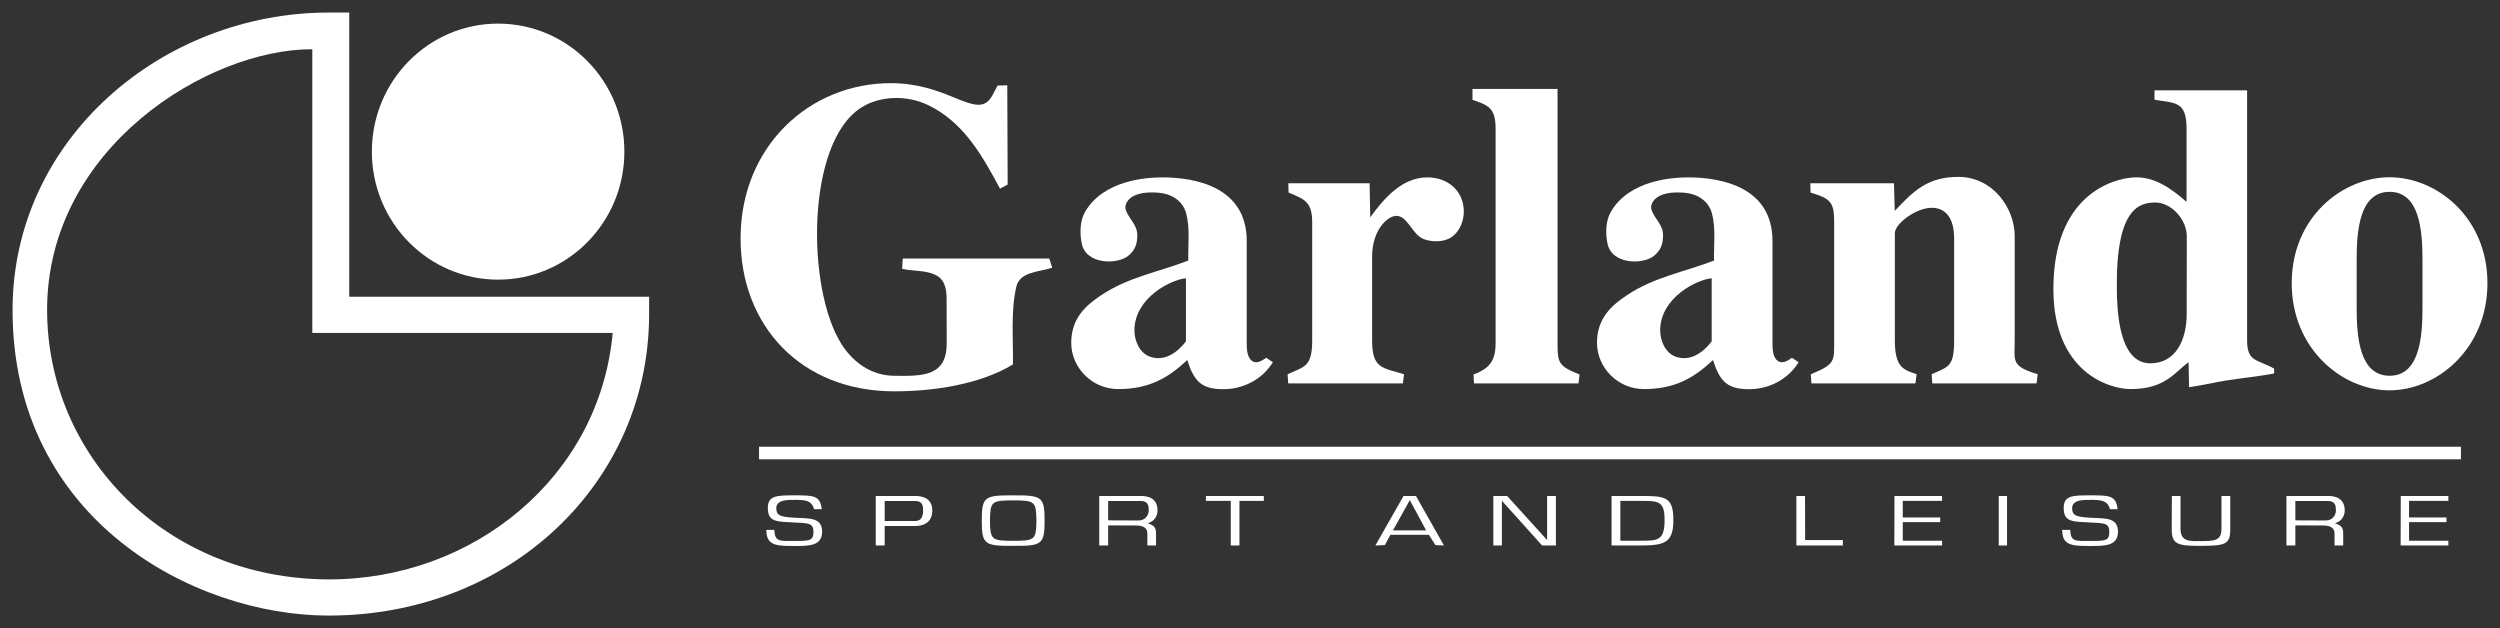 <svg viewBox="0 0 398 100" xmlns="http://www.w3.org/2000/svg" xmlns:xlink="http://www.w3.org/1999/xlink"><rect x="0" y="0" width="398" height="100" fill="#333333" stroke="none"/><g id="figure" fill="#fff"><g transform="scale(.1)"><path d="m523.2 20c-265 0-503.3 201.3-503.2 473.8.1 333.3 288.4 486.1 503 486.2 288.6.1 510.4-211.5 510.4-480v-27.6h-477.4v-452.4zm-26 510h478.2c-20.6 228.7-221.8 393.5-453.4 392.4-257.9-1.3-447.2-196.4-447-429.4.2-257.4 256.2-415.2 422.2-414.6z"/><path d="m793 37.6c-111 0-201 91.2-201 203.8s90 203.8 201 203.8 201-91.2 201-203.8-90-203.8-201-203.8z"/><path d="m1419 132.4c82 .2 124.3 46 150 31.6 9.6-5.4 13.5-18.5 19.2-27.8l15.4-.4.6 158-12.2 6.5c-28.5-53.1-58-105.7-114.2-132.9-32.7-15.8-75.5-15.8-106.6 3.8-88.3 55.7-87.6 289.2-31.2 377.2 18.3 28.6 47.2 49.2 82.2 49.8 48.4.9 85.1.6 85-52.2l-.2-70.6c0-14.7-2.7-30.3-17.4-37.6-15.8-7.8-36.2-5.9-53.4-9.8l1-16.4h233.2l4.8 14.6c-20.6 7.1-51.8 5.6-57.4 31-8.9 40.1-4.5 81.6-5.2 123-53 32.2-127.3 42.7-188.4 42.8-149.7.2-245.3-105.2-245.2-243.6.1-146.4 109.8-247.4 240-247z"/><path id="a" d="m1850.8 282.4c-23.2 0-93.3 3.4-123.2 54.6-8.6 14.7-8.8 34.8-5.4 51 7 33.6 57.5 33.7 74.8 18.6 10.2-8.9 13.2-17.6 13.6-31.2.5-18-13.8-26.4-18.6-42.2-2.2-7.1 3.4-30.4 52.6-26.4 19.7 1.6 38 12.3 43.6 32.2 6.7 24 2.9 51 3.6 75.8-47.5 18.3-95.1 26.1-138.8 55.2-24.5 16.3-47.6 36.8-47.6 75.8s32.7 73.6 74.8 73.6c48.8 0 79.1-17.3 109.9-46.2 10.8 33.3 21.9 46.4 57.5 46.4 31.3 0 62-15.3 78.8-43l-10.6-7c-7.9 5.7-16.6 10.4-23.6 4.2-7.9-7-7.4-21.4-7.4-32v-158.2c0-85.8-81.3-101.1-134-101.2zm37.2 261c-13.5 18.1-34.6 32.7-57.4 24.4-16.7-6.1-24.8-25.7-24.6-42.6.7-51.6 58.4-80.1 82-82.2z"/><path d="m2330.4 337.2c0 17-8.7 35.5-24 42.8-11.7 5.6-27.9 5.2-40 .6-18.7-7.1-25.9-39.3-45.4-36.8-12.7 1.6-36.6 22.5-36.6 64.6v133.4c0 45.2 16.2 43.5 50.8 54l-1.8 14.6h-182.6l-1-14.6c26.5-12.3 39.2-11 39.2-54v-187.4c0-32.5-11.2-37-37.6-47.8l-.4-14.8h129.4l1 54.2c21.6-29.9 50.6-63.6 90.8-63.6 33.9 0 58.2 22.4 58.2 54.8z"/><path d="m2479.6 141.6v404.4c0 32.4 1.7 36.7 35 50.2l-1.6 14.2h-166.4l-.8-14.2c24.7-9.3 35.2-20.8 35.2-50.2v-341.2c0-32.4-11-37.4-36.8-45.8v-17.4z"/><use transform="translate(837)" xlink:href="#a"/><path d="m3016.4 335.8-1.2-44h-133.2l.4 14.8c32.5 9.7 37.6 15.3 37.6 47.8v187.4c0 33.4 2 37.9-37.2 54l1 14.6h165.6l1.8-14.6c-19.2-7.1-34.6-8.8-34.6-54v-170.4c0-15.5 33.8-40.4 58.2-40.6 22.8-.2 36.2 16.4 36.2 49v162c0 43-9.3 41.7-35.8 54l1 14.6h166l1.8-14.6c-42.7-13.2-36.6-20.3-36.6-54v-166.4c0-42.9-33.8-93.8-89.8-93.8-49.7 0-72.3 23.6-101.2 54.2z"/><path d="m3430 143.8v15c33.2 5.5 51 2.2 51 46v116.6c-23.6-20.7-50.7-40.5-83.4-39-35.2 1.7-128.9 28.9-128.6 178.4.3 131.8 88.7 158.6 123 158.6 55.2 0 70.1-26.9 92.2-42.8l.8 39.8c26.3-3.8 40.1-7.7 58.8-10.6 26.3-4.1 54.9-7 76.6-11.2v-7.8c-26.7-15-43-10.1-43-44.8v-398.2zm51.4 232.6-.2 124c-.1 39.6-16.6 78-58 78-50.5 0-52.8-85-53.2-118.4-1.6-130.6 37-137.2 60.8-137.6 25.3-.4 50.6 26.5 50.6 54z"/><path d="m3804.2 282.2c-75.1 0-155.8 63.7-155.8 168.6s80.7 170.6 155.8 170.6 155.8-65.7 155.8-170.6-80.7-168.6-155.8-168.6zm0 23.2c47 0 52.4 59.5 52.4 107.4v78c0 47.9-5.4 107.4-52.4 107.4s-52.4-59.5-52.4-107.4v-78c0-47.9 5.4-107.4 52.4-107.4z"/><path id="b" d="m1308.2 810.6h-12.2c-3.8-14.4-15-14.8-30.8-14.8-11.2 0-29.5-.4-29.4 13.4.1 11.5 6.5 13.7 28.6 15 23.2 1.4 44.4-1.2 44.4 22.2 0 22.8-20.7 22.8-43.8 22.8-28.6 0-45-.2-45-25.6h12.8c.5 19.1 8.4 17.6 32.2 17.6 24.3 0 30.1-.3 30-14.8-.1-14.2-8.7-13.4-30.6-14.6-27.7-1.5-41.7-.4-42-22.6-.2-20.4 14-20.6 42-20.6 30.7 0 41.4 0 43.8 22z"/><path d="m1394.2 789.6v78.8h14.2v-31h49c14 0 26.9-6.5 26.8-24.8-.1-19.2-15.1-23-26.8-23zm75.4 23c0 7.5-1.8 16.8-12.2 16.8h-49v-31.8h49c11.6 0 12.2 8.6 12.2 15z"/><path d="m1613 788.6c-45.1-.1-50.1 1.7-50 40.2-.1 38.5 4.9 40.3 50 40.2 45.1.1 50.1-1.7 50-40.2.1-38.5-4.9-40.3-50-40.2zm0 8c34.8 0 36.5 2 37 32.2-.5 30.2-2.2 32.2-37 32.2s-36.5-2-37-32.2c.5-30.2 2.2-32.2 37-32.2z"/><path id="c" d="m1750 789.6v78.8h14.2v-32l44.4.2c7.5 0 18 1.5 18 12.8v19h13.8v-18.8c0-10.7-3.6-12.9-13.2-16.8 8-1.5 15.7-9.2 15.6-20.2-.1-19.2-14.5-23-26.2-23zm14.2 8h52.4c11.6 0 12.2 8.6 12.2 15 0 7.5-5.6 16-16 16l-48.6-.2z"/><path d="m1919.8 789.6h92.2v7.8h-38.8v71h-13.8v-71h-39.6z"/><path d="m2234.4 789.6-44.8 78.8 15-.6 9-16.4h61.2l10.4 16.4 13.6.6-44.6-78.8zm10 6.6 26 48.2h-52.8z"/><path d="m2377.4 789.6h22l63.6 70.2v-70.2h14v78.8h-22l-64-71.2v71.2h-13.6z"/><path d="m2612 789.6h-46.4v78.8h46.4c37.5 0 52-4.2 52-40 .1-37.9-13-38.8-52-38.8zm0 7.8c28.9 0 38.1.4 38 31-.1 32.7-11.5 32.4-38 32.4h-32.4v-63.4z"/><path d="m2873.6 789.6.2 70.2h60v8.6h-74v-78.8z"/><path id="d" d="m3091.8 789.6v7.8h-62.6v26.4h59.6v7.4h-59.6v29.6h62.6v7.6h-76l.2-78.8z"/><path d="m3195.2 789.6v78.8h-13.2v-78.8z"/><use transform="translate(2063)" xlink:href="#b"/><path d="m3471.4 789.6v52.2c0 19.6 12.8 20 31.2 19.6 21.8-.1 34 .2 34-19.6v-52.2h14v52.2c0 24.9-6.9 27.1-48 27.2-36.8 0-45.3-2.7-45.2-27.2l.2-52.2z"/><use transform="translate(1890)" xlink:href="#c"/><use transform="translate(806)" xlink:href="#d"/><path d="m1208.4 711.2v20h2709.4v-20z"/></g></g></svg>